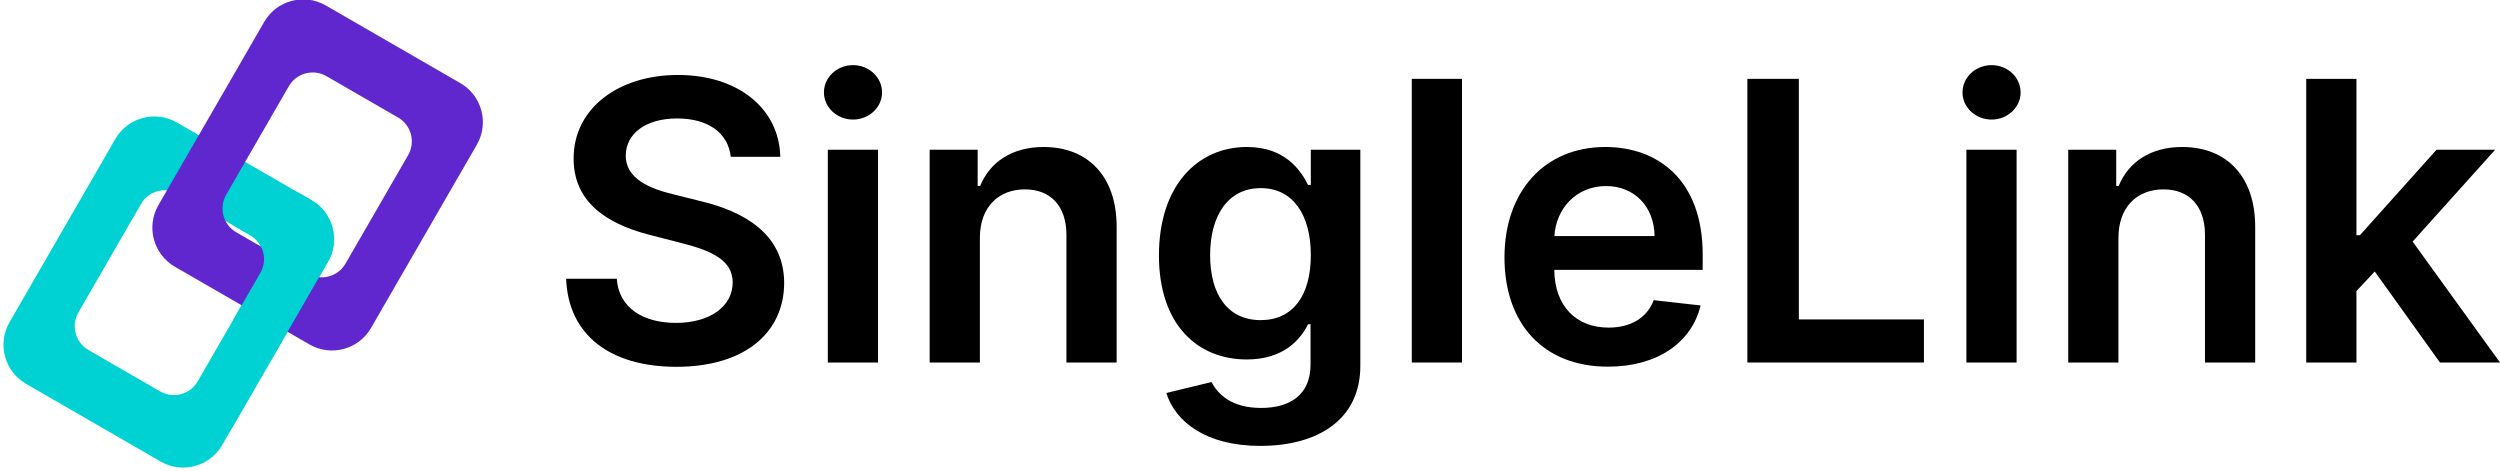 <svg width="998" height="188" viewBox="0 0 998 188" fill="none" xmlns="http://www.w3.org/2000/svg">
<g clip-path="url(#clip0)">
<path d="M291.723 62.604H311.49C311.103 43.472 294.769 29.926 270.628 29.926C246.819 29.926 228.935 43.307 228.99 63.323C228.99 79.579 240.562 88.923 259.222 93.734L272.123 97.051C284.359 100.148 292.443 103.963 292.499 112.754C292.443 122.431 283.252 128.9 269.852 128.9C257.007 128.9 247.04 123.15 246.21 111.262H226C226.831 133.766 243.607 146.428 270.019 146.428C297.205 146.428 312.985 132.881 313.041 112.92C312.985 93.291 296.762 84.334 279.708 80.298L269.077 77.644C259.775 75.432 249.698 71.506 249.809 62.051C249.864 53.536 257.505 47.288 270.351 47.288C282.587 47.288 290.671 52.983 291.723 62.604Z" fill="black"/>
<path d="M330.468 144.714H350.512V59.784H330.468V144.714ZM340.545 47.73C346.913 47.73 352.117 42.864 352.117 36.893C352.117 30.866 346.913 26 340.545 26C334.122 26 328.918 30.866 328.918 36.893C328.918 42.864 334.122 47.73 340.545 47.73Z" fill="black"/>
<path d="M391.167 94.95C391.167 82.675 398.586 75.598 409.162 75.598C419.516 75.598 425.717 82.399 425.717 93.734V144.714H445.761V90.637C445.816 70.29 434.188 58.678 416.636 58.678C403.901 58.678 395.153 64.76 391.277 74.215H390.281V59.784H371.123V144.714H391.167V94.95Z" fill="black"/>
<path d="M503.123 178C526.101 178 543.044 167.494 543.044 146.096V59.784H523.278V73.828H522.17C519.125 67.691 512.758 58.678 497.752 58.678C478.096 58.678 462.648 74.049 462.648 101.972C462.648 129.674 478.096 143.497 497.697 143.497C512.259 143.497 519.07 135.701 522.17 129.453H523.167V145.543C523.167 157.708 514.862 162.85 503.455 162.85C491.385 162.85 486.07 157.155 483.633 152.51L465.583 156.878C469.237 168.434 481.474 178 503.123 178ZM503.289 127.794C490.056 127.794 483.08 117.51 483.08 101.862C483.08 86.435 489.945 75.1 503.289 75.1C516.19 75.1 523.278 85.772 523.278 101.862C523.278 118.063 516.08 127.794 503.289 127.794Z" fill="black"/>
<path d="M583.63 31.474H563.587V144.714H583.63V31.474Z" fill="black"/>
<path d="M641.892 146.373C661.715 146.373 675.336 136.696 678.879 121.933L660.164 119.832C657.451 127.02 650.807 130.78 642.169 130.78C629.213 130.78 620.631 122.265 620.465 107.723H679.71V101.585C679.71 71.782 661.77 58.678 640.84 58.678C616.478 58.678 600.587 76.538 600.587 102.746C600.587 129.398 616.257 146.373 641.892 146.373ZM620.52 94.231C621.129 83.394 629.158 74.271 641.117 74.271C652.634 74.271 660.386 82.675 660.497 94.231H620.52Z" fill="black"/>
<path d="M697.552 144.714H768.038V127.518H718.094V31.474H697.552V144.714Z" fill="black"/>
<path d="M784.981 144.714H805.024V59.784H784.981V144.714ZM795.058 47.73C801.425 47.73 806.63 42.864 806.63 36.893C806.63 30.866 801.425 26 795.058 26C788.635 26 783.43 30.866 783.43 36.893C783.43 42.864 788.635 47.73 795.058 47.73Z" fill="black"/>
<path d="M845.679 94.95C845.679 82.675 853.099 75.598 863.674 75.598C874.028 75.598 880.23 82.399 880.23 93.734V144.714H900.273V90.637C900.329 70.29 888.701 58.678 871.149 58.678C858.414 58.678 849.666 64.76 845.79 74.215H844.793V59.784H825.635V144.714H845.679V94.95Z" fill="black"/>
<path d="M920.649 144.714H940.693V116.183L948.002 108.386L974.025 144.714H998L963.117 96.443L996.062 59.784H972.641L942.077 93.9H940.693V31.474H920.649V144.714Z" fill="black"/>
<path fill-rule="evenodd" clip-rule="evenodd" d="M70.62 48.907C62.011 43.936 51.002 46.886 46.032 55.495L3.805 128.634C-1.166 137.243 1.784 148.252 10.393 153.223L64.111 184.237C72.721 189.207 83.729 186.257 88.7 177.648L130.927 104.509C135.897 95.9 132.947 84.891 124.338 79.921L70.62 48.907ZM71.32 77.408C66.059 74.37 59.331 76.173 56.294 81.434L31.306 124.714C28.268 129.975 30.071 136.703 35.332 139.741L63.912 156.241C69.173 159.279 75.901 157.476 78.938 152.215L103.926 108.935C106.964 103.673 105.161 96.946 99.9 93.908L71.32 77.408Z" fill="#00D2D3"/>
<path fill-rule="evenodd" clip-rule="evenodd" d="M130.047 2.169C121.438 -2.802 110.429 0.148 105.459 8.757L63.232 81.896C58.261 90.505 61.211 101.514 69.82 106.485L123.538 137.499C132.148 142.469 143.156 139.52 148.127 130.91L190.354 57.771C195.324 49.162 192.374 38.154 183.765 33.183L130.047 2.169ZM130.321 30.406C125.06 27.369 118.333 29.172 115.295 34.433L90.307 77.713C87.27 82.974 89.072 89.702 94.333 92.739L122.913 109.24C128.175 112.278 134.902 110.475 137.94 105.214L162.928 61.933C165.965 56.672 164.163 49.945 158.901 46.907L130.321 30.406Z" fill="#5F27CD"/>
<mask id="mask0" mask-type="alpha" maskUnits="userSpaceOnUse" x="92" y="76" width="76" height="95">
<rect x="92.807" y="76.908" width="75.002" height="94.002" fill="#C4C4C4"/>
</mask>
<g mask="url(#mask0)">
<path fill-rule="evenodd" clip-rule="evenodd" d="M70.62 48.907C62.011 43.936 51.002 46.886 46.032 55.495L3.805 128.634C-1.166 137.243 1.784 148.252 10.393 153.223L64.111 184.237C72.721 189.207 83.729 186.257 88.7 177.648L130.927 104.509C135.897 95.9 132.947 84.891 124.338 79.921L70.62 48.907ZM71.32 77.408C66.058 74.37 59.331 76.173 56.294 81.434L31.306 124.714C28.268 129.975 30.071 136.703 35.332 139.741L63.912 156.241C69.173 159.279 75.901 157.476 78.938 152.215L103.926 108.935C106.964 103.673 105.161 96.946 99.9 93.908L71.32 77.408Z" fill="#00D2D3"/>
</g>
</g>
<defs>
<clipPath id="clip0">
<rect width="998" height="188" fill="white"/>
</clipPath>
</defs>
</svg>

